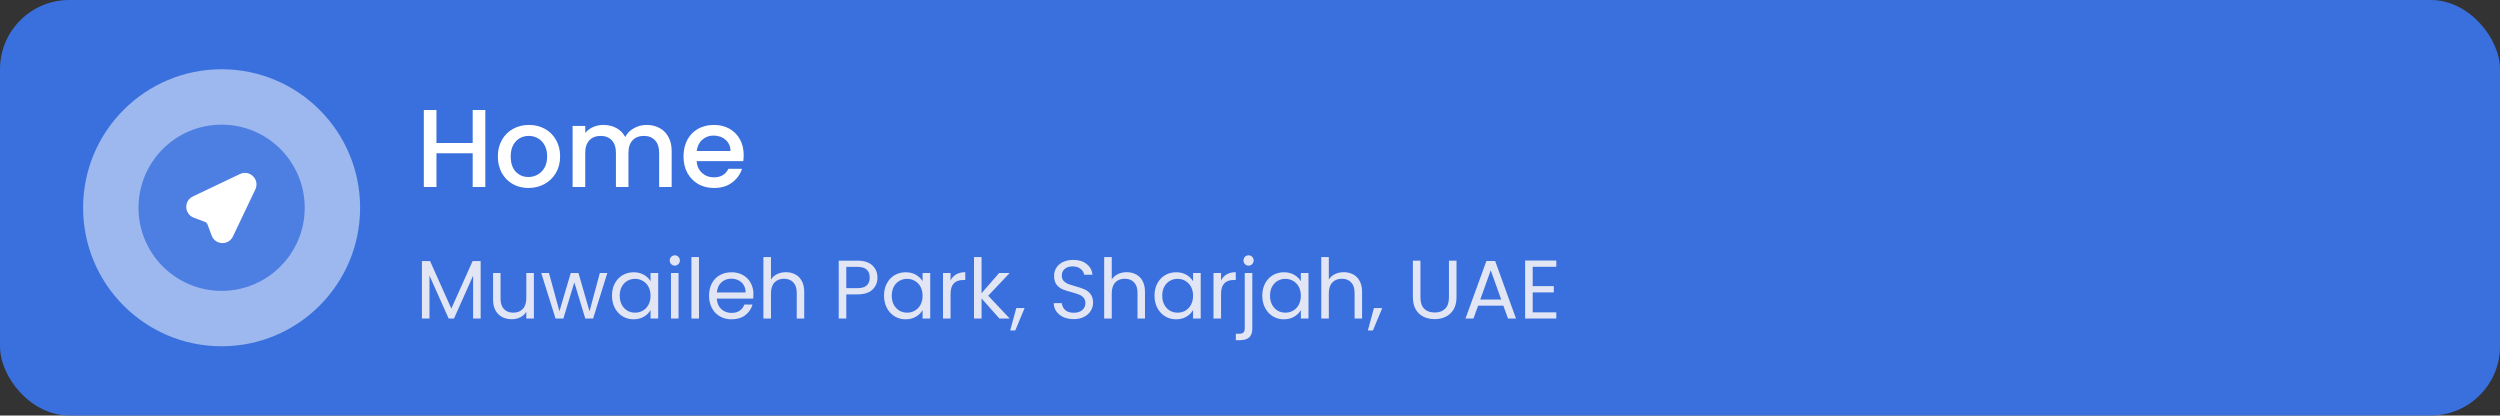 <svg width="361" height="60" viewBox="0 0 361 60" fill="none" xmlns="http://www.w3.org/2000/svg">
<rect x="0" y="0" width="361" height="60" fill="#333333" stroke="none"/>
<rect width="361" height="60" rx="10" fill="#3A70DD"/>
<circle opacity="0.5" cx="32" cy="30" r="20" fill="white"/>
<circle opacity="0.8" cx="32" cy="30" r="12" fill="#3A70DD"/>
<path d="M70.08 15.88V27H68.256V22.136H63.024V27H61.2V15.88H63.024V20.648H68.256V15.88H70.08ZM76.305 27.144C75.473 27.144 74.721 26.957 74.049 26.584C73.377 26.2 72.849 25.667 72.465 24.984C72.081 24.291 71.889 23.491 71.889 22.584C71.889 21.688 72.087 20.893 72.481 20.2C72.876 19.507 73.415 18.973 74.097 18.6C74.78 18.227 75.543 18.04 76.385 18.04C77.228 18.04 77.991 18.227 78.673 18.6C79.356 18.973 79.895 19.507 80.289 20.2C80.684 20.893 80.881 21.688 80.881 22.584C80.881 23.48 80.679 24.275 80.273 24.968C79.868 25.661 79.313 26.2 78.609 26.584C77.916 26.957 77.148 27.144 76.305 27.144ZM76.305 25.56C76.775 25.56 77.212 25.448 77.617 25.224C78.033 25 78.369 24.664 78.625 24.216C78.881 23.768 79.009 23.224 79.009 22.584C79.009 21.944 78.887 21.405 78.641 20.968C78.396 20.52 78.071 20.184 77.665 19.96C77.26 19.736 76.823 19.624 76.353 19.624C75.884 19.624 75.447 19.736 75.041 19.96C74.647 20.184 74.332 20.52 74.097 20.968C73.863 21.405 73.745 21.944 73.745 22.584C73.745 23.533 73.985 24.269 74.465 24.792C74.956 25.304 75.569 25.56 76.305 25.56ZM93.356 18.04C94.05 18.04 94.668 18.184 95.212 18.472C95.767 18.76 96.199 19.187 96.508 19.752C96.828 20.317 96.988 21 96.988 21.8V27H95.18V22.072C95.18 21.283 94.983 20.68 94.588 20.264C94.194 19.837 93.655 19.624 92.972 19.624C92.29 19.624 91.746 19.837 91.34 20.264C90.946 20.68 90.748 21.283 90.748 22.072V27H88.94V22.072C88.94 21.283 88.743 20.68 88.348 20.264C87.954 19.837 87.415 19.624 86.732 19.624C86.05 19.624 85.506 19.837 85.1 20.264C84.706 20.68 84.508 21.283 84.508 22.072V27H82.684V18.184H84.508V19.192C84.807 18.829 85.186 18.547 85.644 18.344C86.103 18.141 86.594 18.04 87.116 18.04C87.82 18.04 88.45 18.189 89.004 18.488C89.559 18.787 89.986 19.219 90.284 19.784C90.551 19.251 90.967 18.829 91.532 18.52C92.098 18.2 92.706 18.04 93.356 18.04ZM107.389 22.376C107.389 22.707 107.368 23.005 107.325 23.272H100.589C100.643 23.976 100.904 24.541 101.373 24.968C101.843 25.395 102.419 25.608 103.101 25.608C104.083 25.608 104.776 25.197 105.181 24.376H107.149C106.883 25.187 106.397 25.853 105.693 26.376C105 26.888 104.136 27.144 103.101 27.144C102.259 27.144 101.501 26.957 100.829 26.584C100.168 26.2 99.645 25.667 99.261 24.984C98.888 24.291 98.701 23.491 98.701 22.584C98.701 21.677 98.883 20.883 99.245 20.2C99.619 19.507 100.136 18.973 100.797 18.6C101.469 18.227 102.237 18.04 103.101 18.04C103.933 18.04 104.675 18.221 105.325 18.584C105.976 18.947 106.483 19.459 106.845 20.12C107.208 20.771 107.389 21.523 107.389 22.376ZM105.485 21.8C105.475 21.128 105.235 20.589 104.765 20.184C104.296 19.779 103.715 19.576 103.021 19.576C102.392 19.576 101.853 19.779 101.405 20.184C100.957 20.579 100.691 21.117 100.605 21.8H105.485Z" fill="white"/>
<path d="M69.408 37.696V46H68.316V39.808L65.556 46H64.788L62.016 39.796V46H60.924V37.696H62.1L65.172 44.56L68.244 37.696H69.408ZM77.092 39.424V46H76V45.028C75.792 45.364 75.5 45.628 75.124 45.82C74.756 46.004 74.348 46.096 73.9 46.096C73.388 46.096 72.928 45.992 72.52 45.784C72.112 45.568 71.788 45.248 71.548 44.824C71.316 44.4 71.2 43.884 71.2 43.276V39.424H72.28V43.132C72.28 43.78 72.444 44.28 72.772 44.632C73.1 44.976 73.548 45.148 74.116 45.148C74.7 45.148 75.16 44.968 75.496 44.608C75.832 44.248 76 43.724 76 43.036V39.424H77.092ZM87.696 39.424L85.644 46H84.516L82.932 40.78L81.348 46H80.22L78.156 39.424H79.272L80.784 44.944L82.416 39.424H83.532L85.128 44.956L86.616 39.424H87.696ZM88.371 42.688C88.371 42.016 88.507 41.428 88.779 40.924C89.052 40.412 89.424 40.016 89.895 39.736C90.376 39.456 90.907 39.316 91.492 39.316C92.067 39.316 92.567 39.44 92.992 39.688C93.415 39.936 93.731 40.248 93.939 40.624V39.424H95.043V46H93.939V44.776C93.724 45.16 93.4 45.48 92.968 45.736C92.543 45.984 92.047 46.108 91.48 46.108C90.895 46.108 90.368 45.964 89.895 45.676C89.424 45.388 89.052 44.984 88.779 44.464C88.507 43.944 88.371 43.352 88.371 42.688ZM93.939 42.7C93.939 42.204 93.84 41.772 93.639 41.404C93.439 41.036 93.168 40.756 92.823 40.564C92.487 40.364 92.115 40.264 91.707 40.264C91.299 40.264 90.927 40.36 90.591 40.552C90.255 40.744 89.987 41.024 89.787 41.392C89.588 41.76 89.487 42.192 89.487 42.688C89.487 43.192 89.588 43.632 89.787 44.008C89.987 44.376 90.255 44.66 90.591 44.86C90.927 45.052 91.299 45.148 91.707 45.148C92.115 45.148 92.487 45.052 92.823 44.86C93.168 44.66 93.439 44.376 93.639 44.008C93.84 43.632 93.939 43.196 93.939 42.7ZM97.453 38.356C97.245 38.356 97.069 38.284 96.925 38.14C96.781 37.996 96.709 37.82 96.709 37.612C96.709 37.404 96.781 37.228 96.925 37.084C97.069 36.94 97.245 36.868 97.453 36.868C97.653 36.868 97.821 36.94 97.957 37.084C98.101 37.228 98.173 37.404 98.173 37.612C98.173 37.82 98.101 37.996 97.957 38.14C97.821 38.284 97.653 38.356 97.453 38.356ZM97.981 39.424V46H96.889V39.424H97.981ZM100.934 37.12V46H99.842V37.12H100.934ZM108.795 42.46C108.795 42.668 108.783 42.888 108.759 43.12H103.503C103.543 43.768 103.763 44.276 104.163 44.644C104.571 45.004 105.063 45.184 105.639 45.184C106.111 45.184 106.503 45.076 106.815 44.86C107.135 44.636 107.359 44.34 107.487 43.972H108.663C108.487 44.604 108.135 45.12 107.607 45.52C107.079 45.912 106.423 46.108 105.639 46.108C105.015 46.108 104.455 45.968 103.959 45.688C103.471 45.408 103.087 45.012 102.807 44.5C102.527 43.98 102.387 43.38 102.387 42.7C102.387 42.02 102.523 41.424 102.795 40.912C103.067 40.4 103.447 40.008 103.935 39.736C104.431 39.456 104.999 39.316 105.639 39.316C106.263 39.316 106.815 39.452 107.295 39.724C107.775 39.996 108.143 40.372 108.399 40.852C108.663 41.324 108.795 41.86 108.795 42.46ZM107.667 42.232C107.667 41.816 107.575 41.46 107.391 41.164C107.207 40.86 106.955 40.632 106.635 40.48C106.323 40.32 105.975 40.24 105.591 40.24C105.039 40.24 104.567 40.416 104.175 40.768C103.791 41.12 103.571 41.608 103.515 42.232H107.667ZM113.501 39.304C113.997 39.304 114.445 39.412 114.845 39.628C115.245 39.836 115.557 40.152 115.781 40.576C116.013 41 116.129 41.516 116.129 42.124V46H115.049V42.28C115.049 41.624 114.885 41.124 114.557 40.78C114.229 40.428 113.781 40.252 113.213 40.252C112.637 40.252 112.177 40.432 111.833 40.792C111.497 41.152 111.329 41.676 111.329 42.364V46H110.237V37.12H111.329V40.36C111.545 40.024 111.841 39.764 112.217 39.58C112.601 39.396 113.029 39.304 113.501 39.304ZM126.704 40.084C126.704 40.78 126.464 41.36 125.984 41.824C125.512 42.28 124.788 42.508 123.812 42.508H122.204V46H121.112V37.636H123.812C124.756 37.636 125.472 37.864 125.96 38.32C126.456 38.776 126.704 39.364 126.704 40.084ZM123.812 41.608C124.42 41.608 124.868 41.476 125.156 41.212C125.444 40.948 125.588 40.572 125.588 40.084C125.588 39.052 124.996 38.536 123.812 38.536H122.204V41.608H123.812ZM127.653 42.688C127.653 42.016 127.789 41.428 128.061 40.924C128.333 40.412 128.705 40.016 129.177 39.736C129.657 39.456 130.189 39.316 130.773 39.316C131.349 39.316 131.849 39.44 132.273 39.688C132.697 39.936 133.013 40.248 133.221 40.624V39.424H134.325V46H133.221V44.776C133.005 45.16 132.681 45.48 132.249 45.736C131.825 45.984 131.329 46.108 130.761 46.108C130.177 46.108 129.649 45.964 129.177 45.676C128.705 45.388 128.333 44.984 128.061 44.464C127.789 43.944 127.653 43.352 127.653 42.688ZM133.221 42.7C133.221 42.204 133.121 41.772 132.921 41.404C132.721 41.036 132.449 40.756 132.105 40.564C131.769 40.364 131.397 40.264 130.989 40.264C130.581 40.264 130.209 40.36 129.873 40.552C129.537 40.744 129.269 41.024 129.069 41.392C128.869 41.76 128.769 42.192 128.769 42.688C128.769 43.192 128.869 43.632 129.069 44.008C129.269 44.376 129.537 44.66 129.873 44.86C130.209 45.052 130.581 45.148 130.989 45.148C131.397 45.148 131.769 45.052 132.105 44.86C132.449 44.66 132.721 44.376 132.921 44.008C133.121 43.632 133.221 43.196 133.221 42.7ZM137.262 40.492C137.454 40.116 137.726 39.824 138.078 39.616C138.438 39.408 138.874 39.304 139.386 39.304V40.432H139.098C137.874 40.432 137.262 41.096 137.262 42.424V46H136.17V39.424H137.262V40.492ZM144.319 46L141.739 43.096V46H140.647V37.12H141.739V42.34L144.271 39.424H145.795L142.699 42.7L145.807 46H144.319ZM147.95 44.488L146.606 47.716H145.874L146.75 44.488H147.95ZM155.053 46.084C154.501 46.084 154.005 45.988 153.565 45.796C153.133 45.596 152.793 45.324 152.545 44.98C152.297 44.628 152.169 44.224 152.161 43.768H153.325C153.365 44.16 153.525 44.492 153.805 44.764C154.093 45.028 154.509 45.16 155.053 45.16C155.573 45.16 155.981 45.032 156.277 44.776C156.581 44.512 156.733 44.176 156.733 43.768C156.733 43.448 156.645 43.188 156.469 42.988C156.293 42.788 156.073 42.636 155.809 42.532C155.545 42.428 155.189 42.316 154.741 42.196C154.189 42.052 153.745 41.908 153.409 41.764C153.081 41.62 152.797 41.396 152.557 41.092C152.325 40.78 152.209 40.364 152.209 39.844C152.209 39.388 152.325 38.984 152.557 38.632C152.789 38.28 153.113 38.008 153.529 37.816C153.953 37.624 154.437 37.528 154.981 37.528C155.765 37.528 156.405 37.724 156.901 38.116C157.405 38.508 157.689 39.028 157.753 39.676H156.553C156.513 39.356 156.345 39.076 156.049 38.836C155.753 38.588 155.361 38.464 154.873 38.464C154.417 38.464 154.045 38.584 153.757 38.824C153.469 39.056 153.325 39.384 153.325 39.808C153.325 40.112 153.409 40.36 153.577 40.552C153.753 40.744 153.965 40.892 154.213 40.996C154.469 41.092 154.825 41.204 155.281 41.332C155.833 41.484 156.277 41.636 156.613 41.788C156.949 41.932 157.237 42.16 157.477 42.472C157.717 42.776 157.837 43.192 157.837 43.72C157.837 44.128 157.729 44.512 157.513 44.872C157.297 45.232 156.977 45.524 156.553 45.748C156.129 45.972 155.629 46.084 155.053 46.084ZM162.708 39.304C163.204 39.304 163.652 39.412 164.052 39.628C164.452 39.836 164.764 40.152 164.988 40.576C165.22 41 165.336 41.516 165.336 42.124V46H164.256V42.28C164.256 41.624 164.092 41.124 163.764 40.78C163.436 40.428 162.988 40.252 162.42 40.252C161.844 40.252 161.384 40.432 161.04 40.792C160.704 41.152 160.536 41.676 160.536 42.364V46H159.444V37.12H160.536V40.36C160.752 40.024 161.048 39.764 161.424 39.58C161.808 39.396 162.236 39.304 162.708 39.304ZM166.711 42.688C166.711 42.016 166.847 41.428 167.119 40.924C167.391 40.412 167.763 40.016 168.235 39.736C168.715 39.456 169.247 39.316 169.831 39.316C170.407 39.316 170.907 39.44 171.331 39.688C171.755 39.936 172.071 40.248 172.279 40.624V39.424H173.383V46H172.279V44.776C172.063 45.16 171.739 45.48 171.307 45.736C170.883 45.984 170.387 46.108 169.819 46.108C169.235 46.108 168.707 45.964 168.235 45.676C167.763 45.388 167.391 44.984 167.119 44.464C166.847 43.944 166.711 43.352 166.711 42.688ZM172.279 42.7C172.279 42.204 172.179 41.772 171.979 41.404C171.779 41.036 171.507 40.756 171.163 40.564C170.827 40.364 170.455 40.264 170.047 40.264C169.639 40.264 169.267 40.36 168.931 40.552C168.595 40.744 168.327 41.024 168.127 41.392C167.927 41.76 167.827 42.192 167.827 42.688C167.827 43.192 167.927 43.632 168.127 44.008C168.327 44.376 168.595 44.66 168.931 44.86C169.267 45.052 169.639 45.148 170.047 45.148C170.455 45.148 170.827 45.052 171.163 44.86C171.507 44.66 171.779 44.376 171.979 44.008C172.179 43.632 172.279 43.196 172.279 42.7ZM176.321 40.492C176.513 40.116 176.785 39.824 177.137 39.616C177.497 39.408 177.933 39.304 178.445 39.304V40.432H178.157C176.933 40.432 176.321 41.096 176.321 42.424V46H175.229V39.424H176.321V40.492ZM180.293 38.356C180.085 38.356 179.909 38.284 179.765 38.14C179.629 37.996 179.561 37.82 179.561 37.612C179.561 37.404 179.629 37.228 179.765 37.084C179.909 36.94 180.085 36.868 180.293 36.868C180.501 36.868 180.673 36.94 180.809 37.084C180.953 37.228 181.025 37.404 181.025 37.612C181.025 37.82 180.953 37.996 180.809 38.14C180.673 38.284 180.501 38.356 180.293 38.356ZM180.833 47.428C180.833 48.012 180.685 48.44 180.389 48.712C180.093 48.984 179.661 49.12 179.093 49.12H178.457V48.196H178.913C179.217 48.196 179.429 48.136 179.549 48.016C179.677 47.896 179.741 47.692 179.741 47.404V39.424H180.833V47.428ZM182.274 42.688C182.274 42.016 182.41 41.428 182.682 40.924C182.954 40.412 183.326 40.016 183.798 39.736C184.278 39.456 184.81 39.316 185.394 39.316C185.97 39.316 186.47 39.44 186.894 39.688C187.318 39.936 187.634 40.248 187.842 40.624V39.424H188.946V46H187.842V44.776C187.626 45.16 187.302 45.48 186.87 45.736C186.446 45.984 185.95 46.108 185.382 46.108C184.798 46.108 184.27 45.964 183.798 45.676C183.326 45.388 182.954 44.984 182.682 44.464C182.41 43.944 182.274 43.352 182.274 42.688ZM187.842 42.7C187.842 42.204 187.742 41.772 187.542 41.404C187.342 41.036 187.07 40.756 186.726 40.564C186.39 40.364 186.018 40.264 185.61 40.264C185.202 40.264 184.83 40.36 184.494 40.552C184.158 40.744 183.89 41.024 183.69 41.392C183.49 41.76 183.39 42.192 183.39 42.688C183.39 43.192 183.49 43.632 183.69 44.008C183.89 44.376 184.158 44.66 184.494 44.86C184.83 45.052 185.202 45.148 185.61 45.148C186.018 45.148 186.39 45.052 186.726 44.86C187.07 44.66 187.342 44.376 187.542 44.008C187.742 43.632 187.842 43.196 187.842 42.7ZM194.055 39.304C194.551 39.304 194.999 39.412 195.399 39.628C195.799 39.836 196.111 40.152 196.335 40.576C196.567 41 196.683 41.516 196.683 42.124V46H195.603V42.28C195.603 41.624 195.439 41.124 195.111 40.78C194.783 40.428 194.335 40.252 193.767 40.252C193.191 40.252 192.731 40.432 192.387 40.792C192.051 41.152 191.883 41.676 191.883 42.364V46H190.791V37.12H191.883V40.36C192.099 40.024 192.395 39.764 192.771 39.58C193.155 39.396 193.583 39.304 194.055 39.304ZM199.595 44.488L198.251 47.716H197.519L198.395 44.488H199.595ZM205.113 37.636V42.928C205.113 43.672 205.293 44.224 205.653 44.584C206.021 44.944 206.529 45.124 207.177 45.124C207.817 45.124 208.317 44.944 208.677 44.584C209.045 44.224 209.229 43.672 209.229 42.928V37.636H210.321V42.916C210.321 43.612 210.181 44.2 209.901 44.68C209.621 45.152 209.241 45.504 208.761 45.736C208.289 45.968 207.757 46.084 207.165 46.084C206.573 46.084 206.037 45.968 205.557 45.736C205.085 45.504 204.709 45.152 204.429 44.68C204.157 44.2 204.021 43.612 204.021 42.916V37.636H205.113ZM217.087 44.14H213.439L212.767 46H211.615L214.639 37.684H215.899L218.911 46H217.759L217.087 44.14ZM216.775 43.252L215.263 39.028L213.751 43.252H216.775ZM221.321 38.524V41.32H224.369V42.22H221.321V45.1H224.729V46H220.229V37.624H224.729V38.524H221.321Z" fill="#E2E5F4"/>
<path d="M28.064 28.819L34.865 25.58C35.857 25.108 36.892 26.143 36.42 27.135L33.181 33.936C32.738 34.866 31.397 34.808 31.035 33.844L30.436 32.246C30.378 32.09 30.287 31.949 30.169 31.831C30.051 31.714 29.91 31.622 29.754 31.564L28.156 30.965C27.192 30.603 27.134 29.262 28.064 28.819Z" fill="white" stroke="white" stroke-linecap="round" stroke-linejoin="round"/>
</svg>
